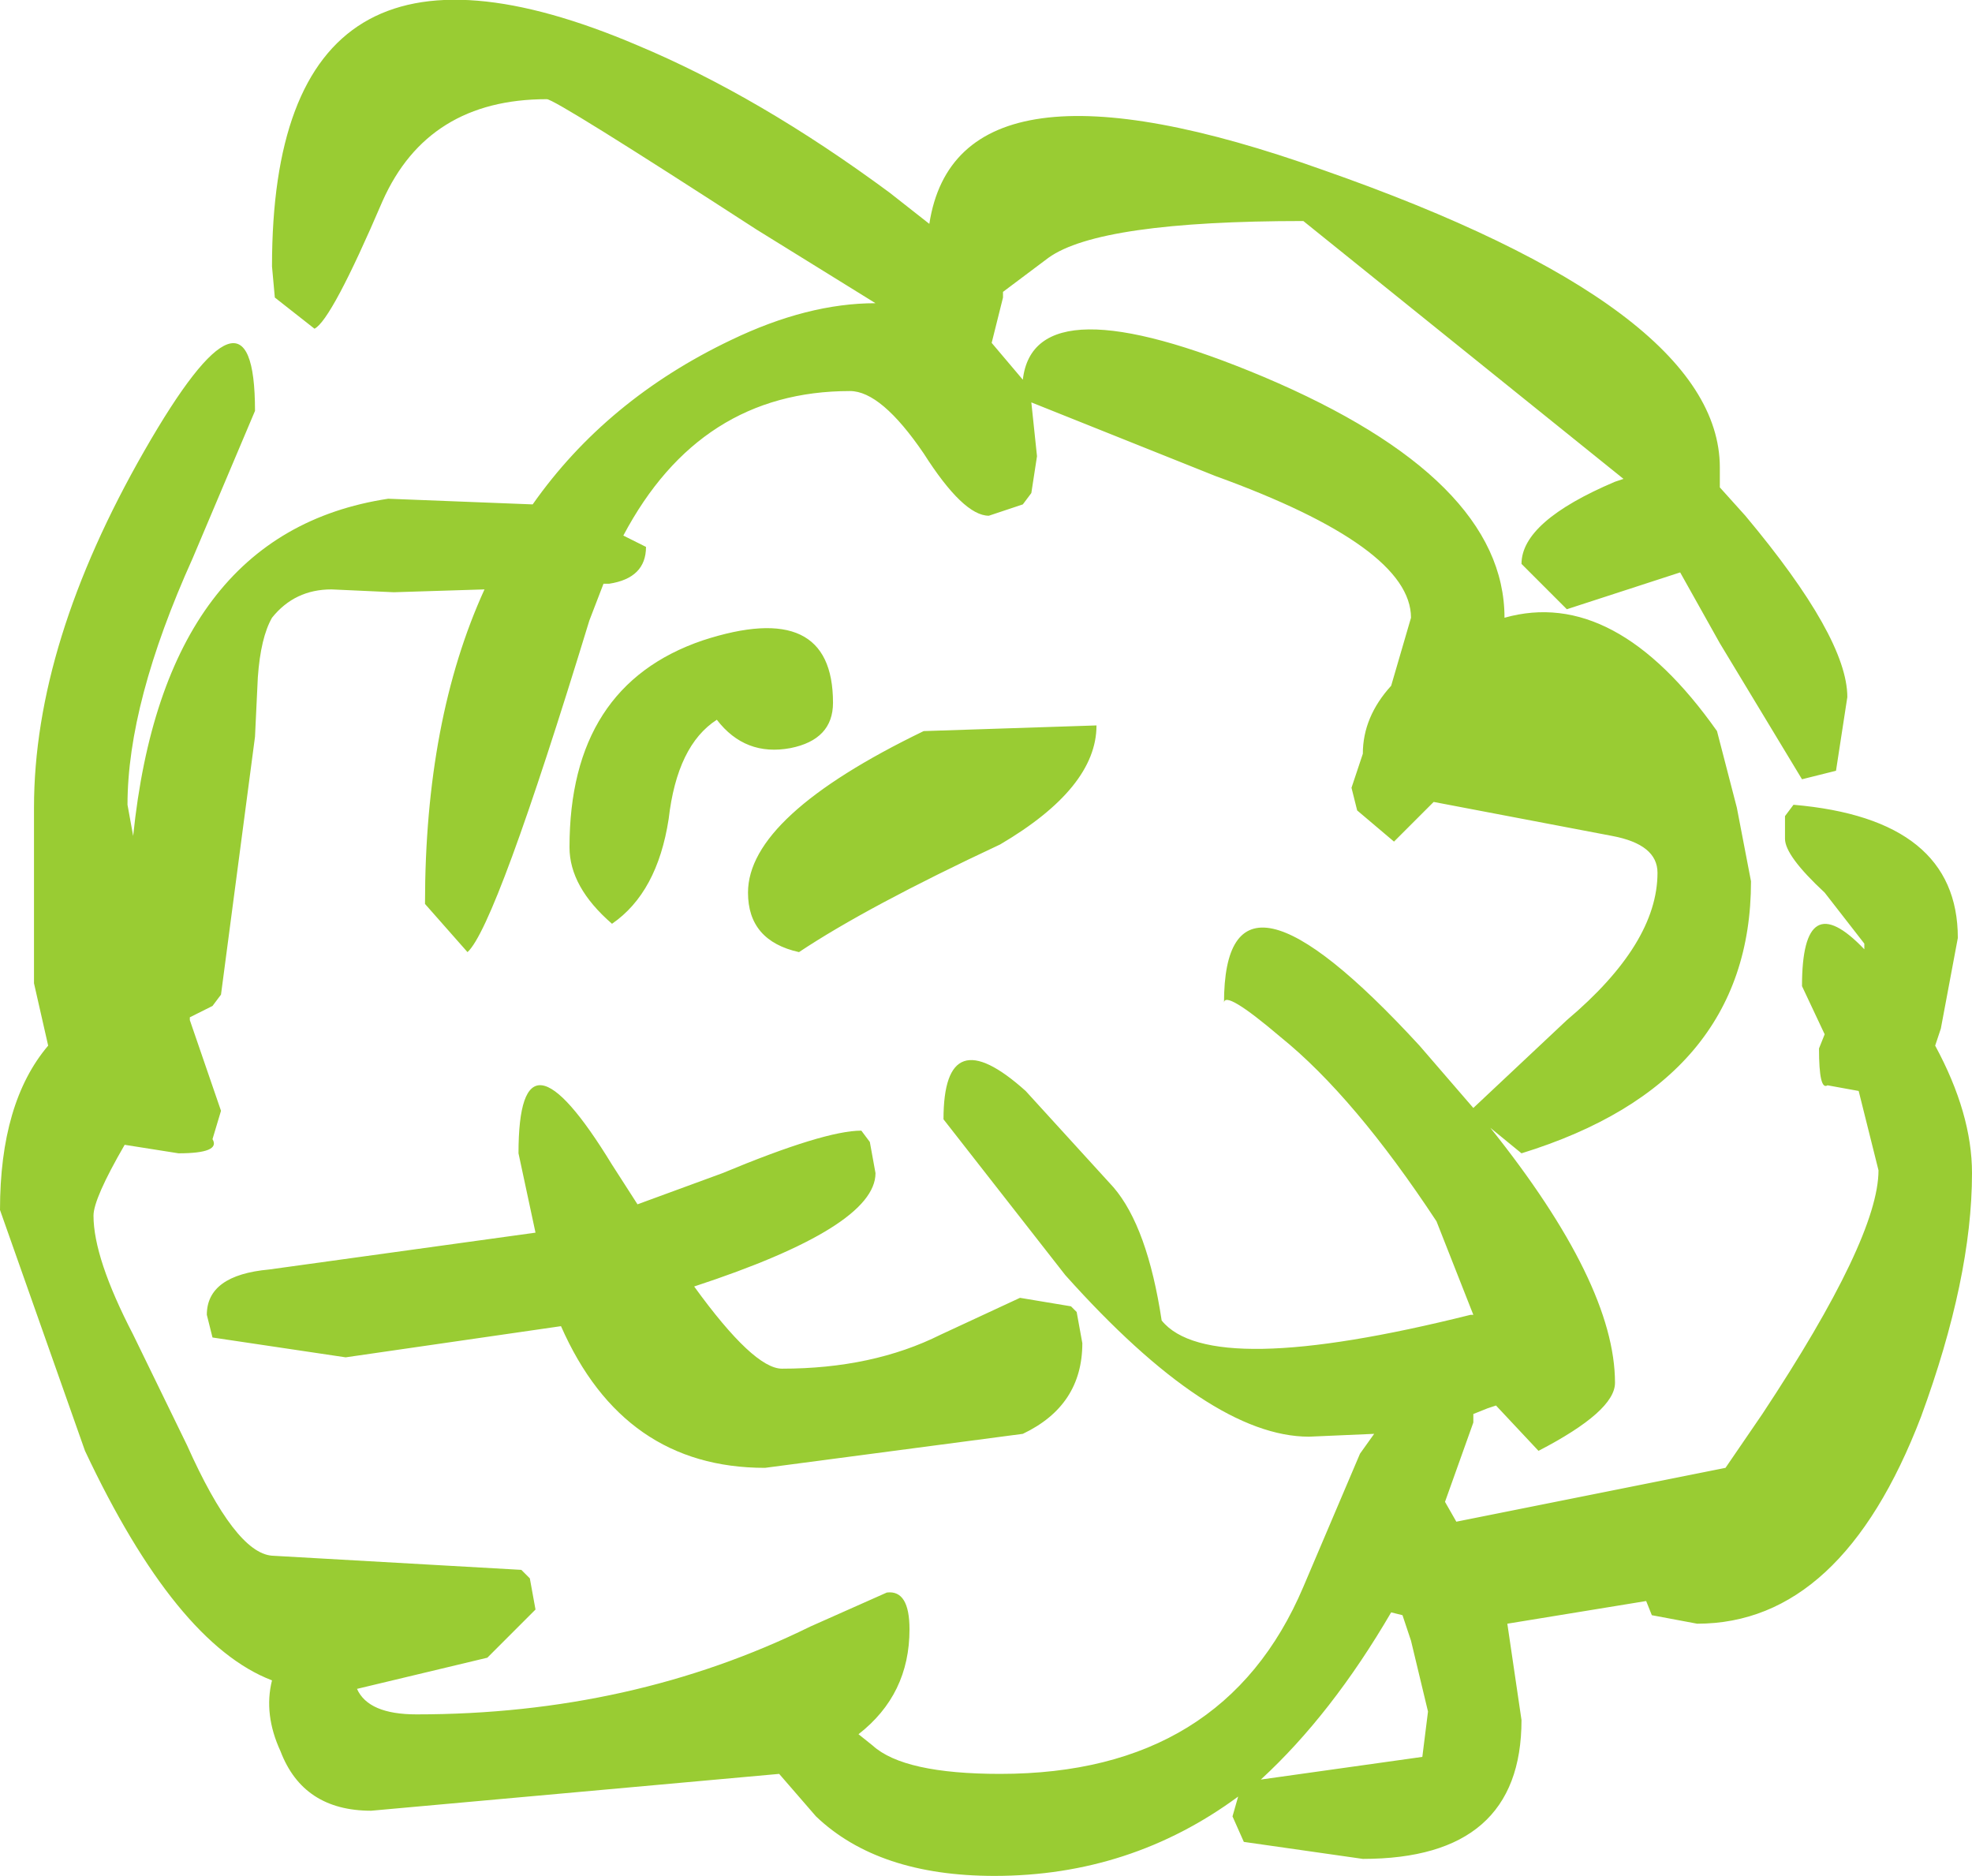 <?xml version="1.0" encoding="UTF-8" standalone="no"?>
<svg xmlns:ffdec="https://www.free-decompiler.com/flash" xmlns:xlink="http://www.w3.org/1999/xlink" ffdec:objectType="shape" height="33.1px" width="34.8px" xmlns="http://www.w3.org/2000/svg">
  <g transform="matrix(1.0, 0.0, 0.0, 1.0, -2.25, -2.75)">
    <path d="M32.6 11.35 L33.05 11.85 Q34.85 14.0 34.85 15.05 L34.65 16.35 34.05 16.5 32.6 14.1 31.9 12.85 29.9 13.5 29.1 12.7 Q29.1 11.95 30.75 11.25 L30.9 11.2 25.25 6.65 Q21.65 6.65 20.75 7.3 L19.95 7.9 19.95 8.0 19.75 8.8 20.3 9.45 Q20.5 7.7 24.55 9.4 28.8 11.2 28.8 13.65 30.75 13.1 32.55 15.65 L32.9 17.0 33.15 18.3 Q33.15 21.85 29.1 23.1 L28.55 22.65 Q30.75 25.4 30.75 27.15 30.75 27.65 29.4 28.35 L28.65 27.55 28.5 27.6 28.25 27.7 28.25 27.85 27.75 29.25 27.95 29.6 32.7 28.65 33.35 27.7 Q35.4 24.6 35.4 23.4 L35.05 22.0 34.5 21.9 Q34.35 22.0 34.35 21.25 L34.45 21.0 34.05 20.15 Q34.05 18.35 35.15 19.5 L35.15 19.4 34.45 18.5 Q33.75 17.85 33.75 17.55 L33.75 17.15 33.9 16.95 Q36.8 17.2 36.8 19.3 L36.5 20.9 36.4 21.2 Q37.05 22.4 37.05 23.45 37.05 25.3 36.15 27.75 34.75 31.4 32.2 31.4 L31.4 31.25 31.3 31.0 28.85 31.4 29.1 33.1 Q29.1 35.55 26.3 35.55 L24.2 35.25 24.0 34.8 24.1 34.45 Q22.2 35.85 19.8 35.85 17.75 35.85 16.65 34.8 L16.0 34.05 8.8 34.7 Q7.6 34.7 7.2 33.65 6.9 33.0 7.05 32.4 5.35 31.75 3.75 28.35 L2.25 24.1 Q2.25 22.2 3.1 21.2 L2.85 20.1 2.85 17.0 Q2.85 14.1 4.8 10.7 6.75 7.3 6.75 10.0 L5.65 12.6 Q4.5 15.15 4.5 16.95 L4.6 17.5 Q5.15 12.15 9.1 11.55 L11.65 11.65 Q12.95 9.8 15.15 8.75 16.5 8.1 17.7 8.1 L15.6 6.8 Q12.05 4.5 11.9 4.5 9.8 4.5 9.0 6.3 8.1 8.4 7.8 8.55 L7.1 8.0 7.05 7.45 Q7.05 0.8 13.5 3.55 15.65 4.45 17.95 6.15 L18.65 6.7 Q19.15 3.45 25.6 5.75 32.6 8.2 32.6 11.0 L32.6 11.35 M19.7 11.85 Q19.25 11.85 18.55 10.75 17.8 9.65 17.25 9.65 14.6 9.65 13.25 12.2 L13.65 12.4 Q13.65 12.95 13.0 13.05 L12.9 13.05 12.65 13.7 Q11.0 19.1 10.5 19.55 L9.75 18.7 Q9.75 15.45 10.8 13.15 L9.2 13.2 8.1 13.15 Q7.45 13.15 7.05 13.65 6.85 14.0 6.8 14.7 L6.75 15.75 6.15 20.3 6.0 20.5 5.6 20.7 5.6 20.75 6.15 22.35 6.0 22.85 Q6.15 23.1 5.4 23.1 L4.45 22.95 Q3.9 23.9 3.9 24.2 3.9 24.95 4.6 26.3 L5.55 28.25 Q6.4 30.15 7.05 30.2 L11.45 30.45 11.6 30.6 11.7 31.15 10.85 32.0 8.55 32.55 Q8.75 33.0 9.6 33.0 13.4 33.0 16.55 31.45 L17.9 30.85 Q18.3 30.8 18.3 31.5 18.3 32.65 17.4 33.35 L17.65 33.55 Q18.2 34.05 19.9 34.05 23.85 34.05 25.25 30.75 L26.25 28.4 26.5 28.05 25.35 28.1 Q23.6 28.1 21.05 25.25 L18.9 22.5 Q18.9 20.7 20.35 22.0 L21.9 23.7 Q22.5 24.4 22.75 26.05 23.6 27.1 28.2 25.95 L28.25 25.95 27.6 24.3 Q26.15 22.1 24.85 21.05 23.85 20.2 23.85 20.45 23.85 17.45 27.3 21.2 L28.25 22.3 29.9 20.75 Q31.5 19.4 31.5 18.15 31.5 17.65 30.7 17.5 L27.55 16.9 26.85 17.6 26.2 17.05 26.1 16.65 26.3 16.05 Q26.3 15.4 26.8 14.85 L27.15 13.65 Q27.15 12.4 23.7 11.15 L20.45 9.85 20.55 10.8 20.45 11.45 20.3 11.65 19.7 11.85 M19.9 17.65 Q17.55 18.75 16.35 19.55 15.45 19.35 15.45 18.5 15.45 17.15 18.55 15.65 L21.6 15.55 Q21.6 16.65 19.9 17.65 M16.2 15.95 Q15.4 16.1 14.9 15.45 14.2 15.9 14.05 17.2 13.85 18.5 13.05 19.05 12.3 18.4 12.3 17.7 12.3 14.85 14.65 14.05 16.95 13.3 16.95 15.15 16.95 15.8 16.2 15.95 M13.05 23.3 L13.5 24.0 15.0 23.45 Q16.8 22.7 17.45 22.7 L17.6 22.9 17.7 23.45 Q17.7 24.4 14.5 25.45 15.55 26.9 16.05 26.9 17.65 26.9 18.85 26.3 L20.25 25.65 21.15 25.8 21.25 25.9 21.35 26.45 Q21.35 27.55 20.3 28.05 L15.75 28.65 Q13.25 28.65 12.15 26.15 L8.35 26.7 6.0 26.35 5.9 25.95 Q5.9 25.25 7.0 25.15 L11.7 24.5 11.4 23.1 Q11.4 20.6 13.05 23.3 M27.45 32.95 L27.15 31.7 27.0 31.25 26.8 31.2 Q25.75 33.0 24.5 34.15 L27.35 33.75 27.45 32.95" fill="#99cc33" fill-rule="evenodd" stroke="none"/>
  </g>
</svg>
